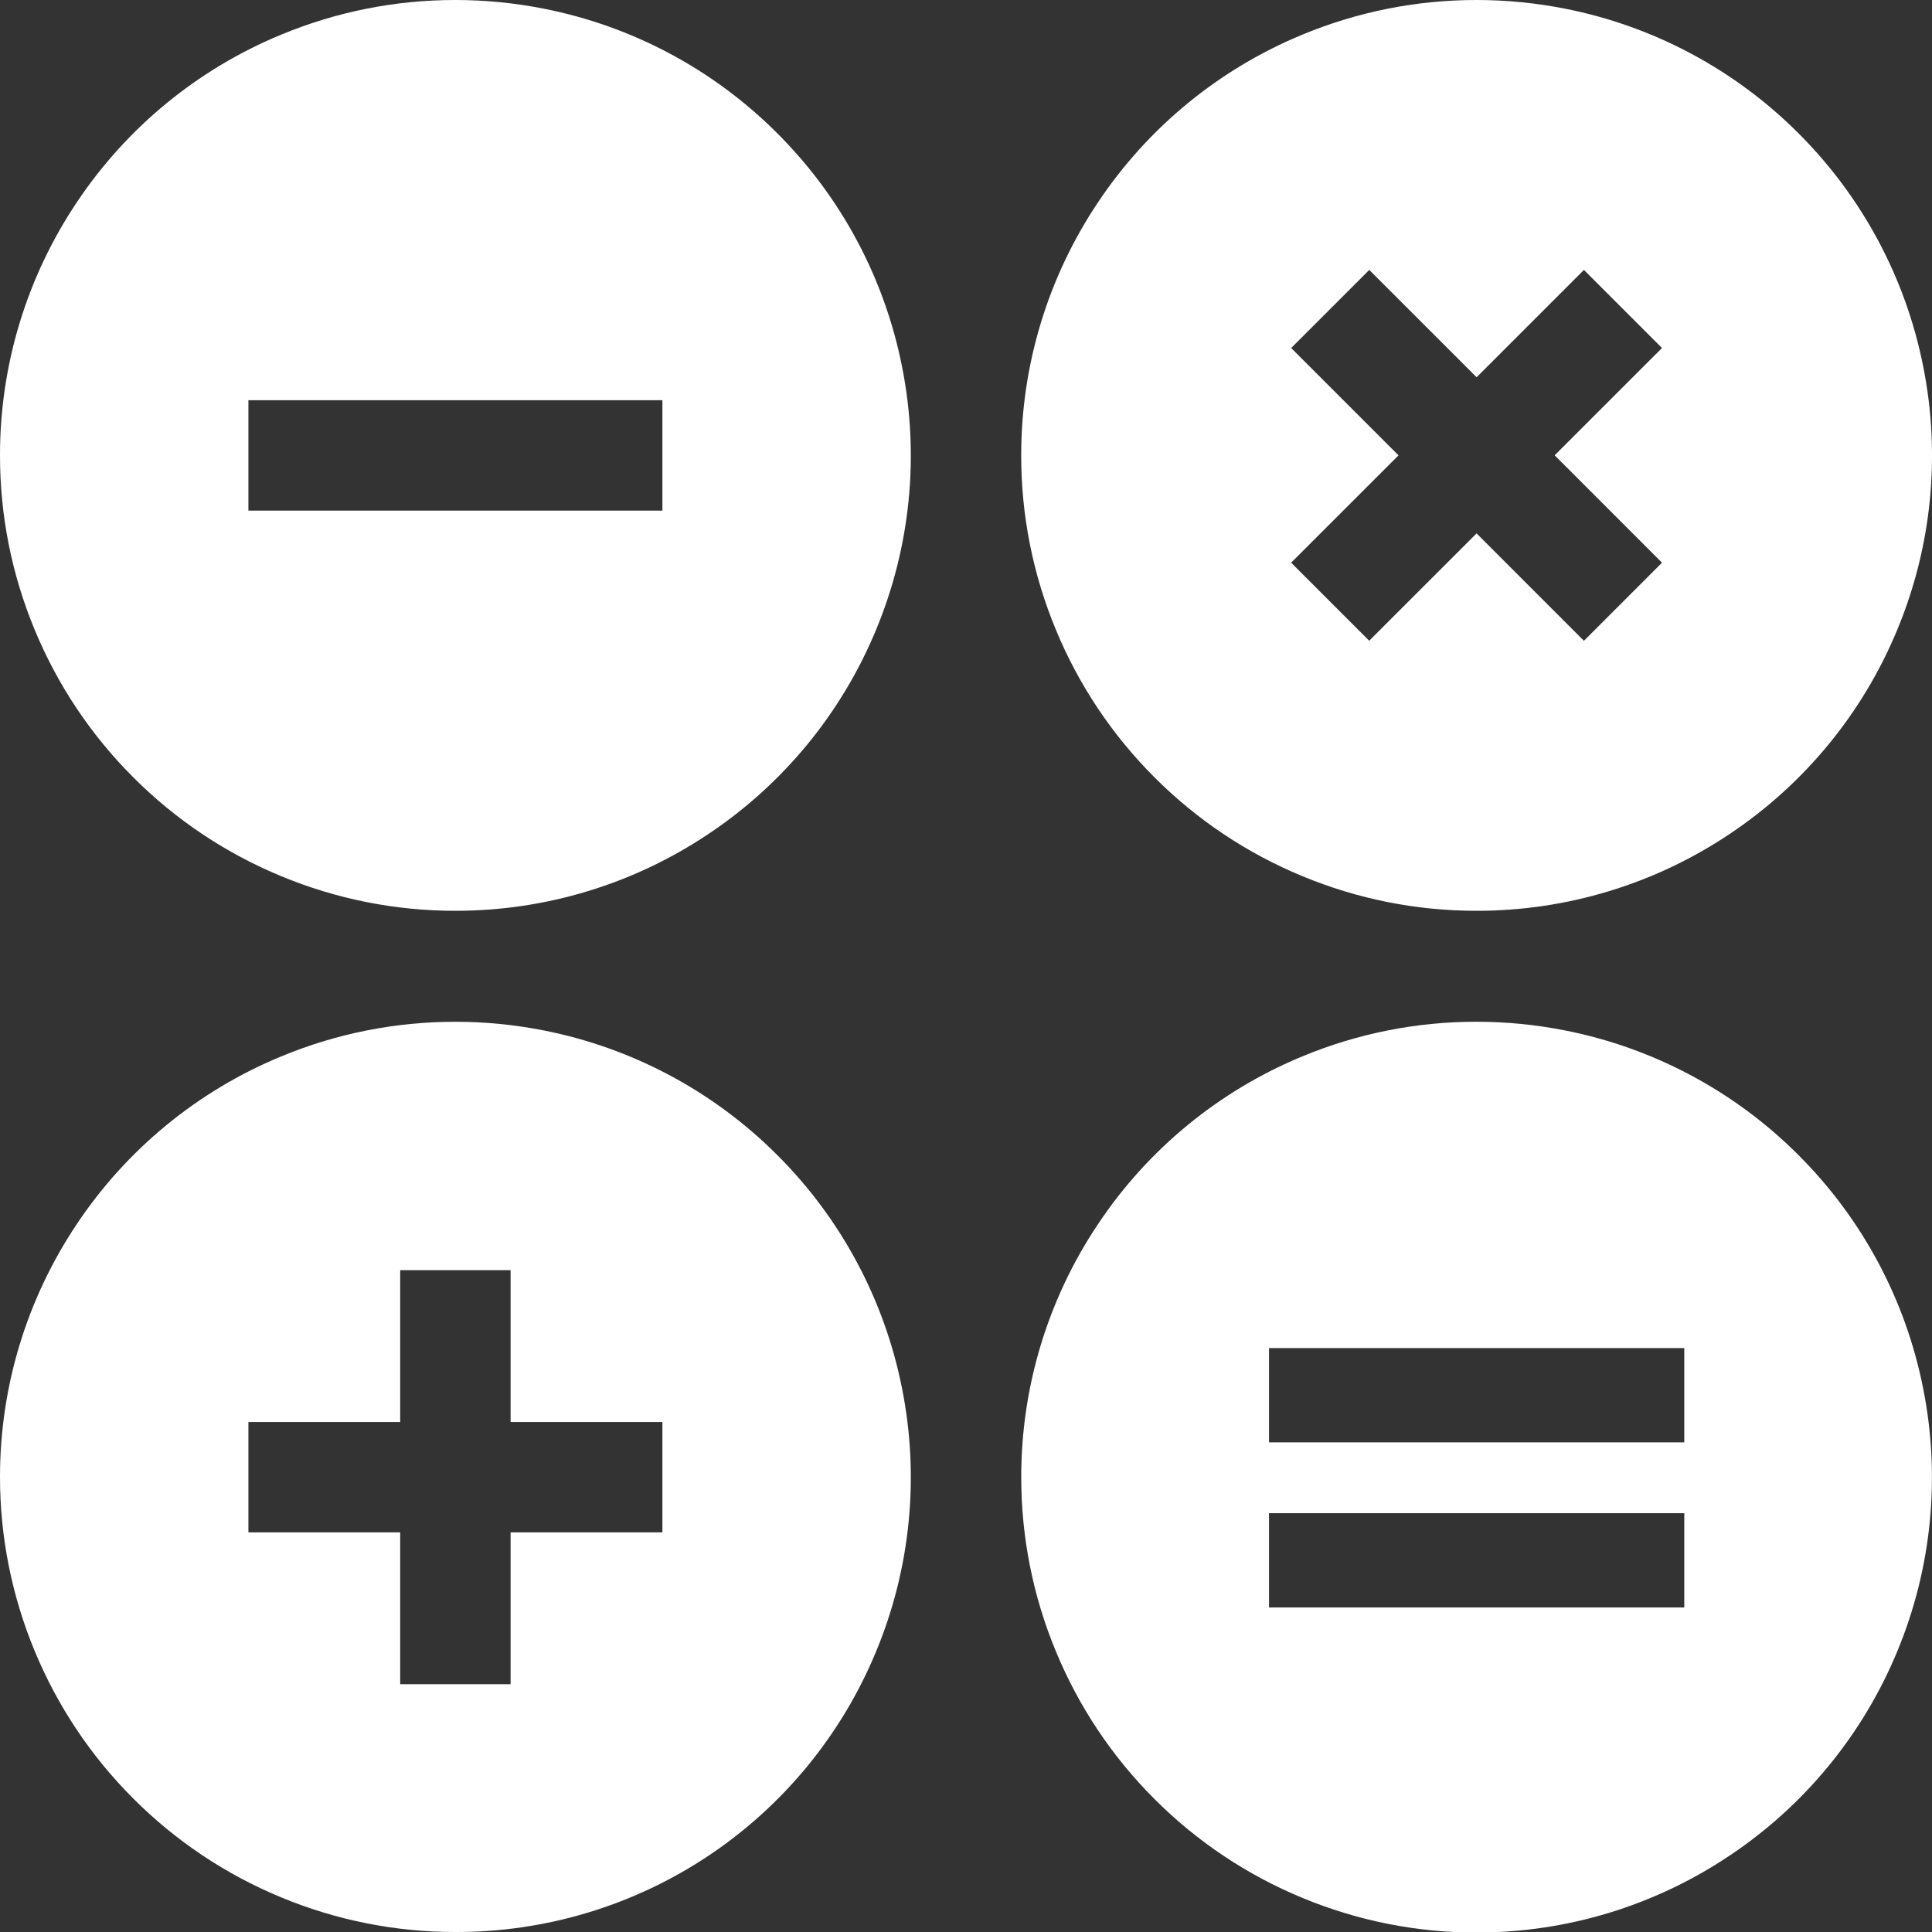 <svg width="192" height="192" viewBox="0 0 192 192" fill="none" xmlns="http://www.w3.org/2000/svg">
<rect x="0" y="0" width="192" height="192" fill="#333333" stroke="none"/>
<g clip-path="url(#clip0_1_2)">
<path d="M45.257 192C39.313 192.006 33.426 190.835 27.936 188.555C22.442 186.285 17.452 182.951 13.254 178.744C9.046 174.545 5.712 169.555 3.442 164.061C1.171 158.59 0.001 152.724 3.23307e-06 146.8C-0.008 137.848 2.647 129.096 7.628 121.657C12.594 114.208 19.664 108.406 27.939 104.988C33.428 102.708 39.314 101.537 45.257 101.543C48.221 101.544 51.177 101.835 54.084 102.413C62.865 104.152 70.931 108.463 77.255 114.8C83.591 121.124 87.903 129.19 89.642 137.971C91.396 146.75 90.5 155.851 87.067 164.119C83.648 172.393 77.845 179.464 70.395 184.43C62.952 189.389 54.202 192.024 45.257 192ZM24.686 141.315V152.286H39.771V167.372H50.743V152.286H65.829V141.315H50.743V126.229H39.771V141.315H24.686Z" fill="white"/>
<path d="M45.257 90.514C39.313 90.52 33.426 89.35 27.936 87.069C22.442 84.8 17.452 81.465 13.254 77.258C9.046 73.059 5.712 68.069 3.442 62.576C1.163 57.087 -0.007 51.201 2.83104e-05 45.257C-0.008 36.305 2.647 27.552 7.628 20.113C12.594 12.665 19.664 6.862 27.939 3.445C33.428 1.165 39.314 -0.006 45.257 2.24849e-05C48.221 0.001 51.177 0.292 54.084 0.87C62.865 2.608 70.931 6.92 77.255 13.256C83.591 19.58 87.903 27.646 89.642 36.428C91.396 45.206 90.5 54.308 87.067 62.576C83.647 70.85 77.844 77.919 70.395 82.886C62.958 87.866 54.208 90.521 45.257 90.514ZM24.686 39.771V50.743H65.829V39.771H24.686Z" fill="white"/>
<path d="M146.743 90.514C140.798 90.52 134.911 89.35 129.422 87.069C123.928 84.8 118.938 81.465 114.739 77.258C110.532 73.059 107.197 68.069 104.928 62.575C102.649 57.087 101.479 51.2 101.486 45.257C101.478 36.305 104.133 27.552 109.114 20.113C114.08 12.665 121.15 6.862 129.424 3.445C134.913 1.165 140.799 -0.006 146.743 7.3574e-08C149.706 0.001 152.663 0.292 155.569 0.869C164.351 2.608 172.417 6.92 178.741 13.256C185.077 19.58 189.389 27.646 191.128 36.428C192.882 45.206 191.985 54.308 188.552 62.575C185.133 70.85 179.33 77.919 171.881 82.886C164.444 87.866 155.693 90.521 146.743 90.514ZM146.743 53.011L157.41 63.681L165.169 55.919L154.5 45.249L165.167 34.585L157.41 26.825L146.743 37.492L136.076 26.825L128.316 34.585L138.983 45.252L128.314 55.919L136.07 63.675L146.737 53.011H146.743Z" fill="white"/>
<path d="M146.747 192.054C140.804 192.06 134.918 190.889 129.429 188.609C123.934 186.34 118.943 183.006 114.744 178.798C110.537 174.599 107.203 169.609 104.935 164.116C102.655 158.627 101.485 152.741 101.49 146.797C101.481 137.845 104.136 129.092 109.118 121.653C114.08 114.207 121.146 108.405 129.415 104.985C134.903 102.705 140.788 101.534 146.731 101.54C149.696 101.54 152.654 101.832 155.563 102.41C164.344 104.147 172.411 108.458 178.734 114.794C185.071 121.117 189.381 129.183 191.118 137.965C192.876 146.744 191.98 155.847 188.546 164.116C185.125 172.384 179.323 179.45 171.877 184.413C164.444 189.396 155.696 192.056 146.747 192.054ZM126.113 150.382V159.749H167.382V150.382H126.113ZM126.113 133.969V143.338H167.382V133.969H126.113Z" fill="white"/>
</g>
<defs>
<clipPath id="clip0_1_2">
<rect width="192" height="192" fill="white"/>
</clipPath>
</defs>
</svg>
